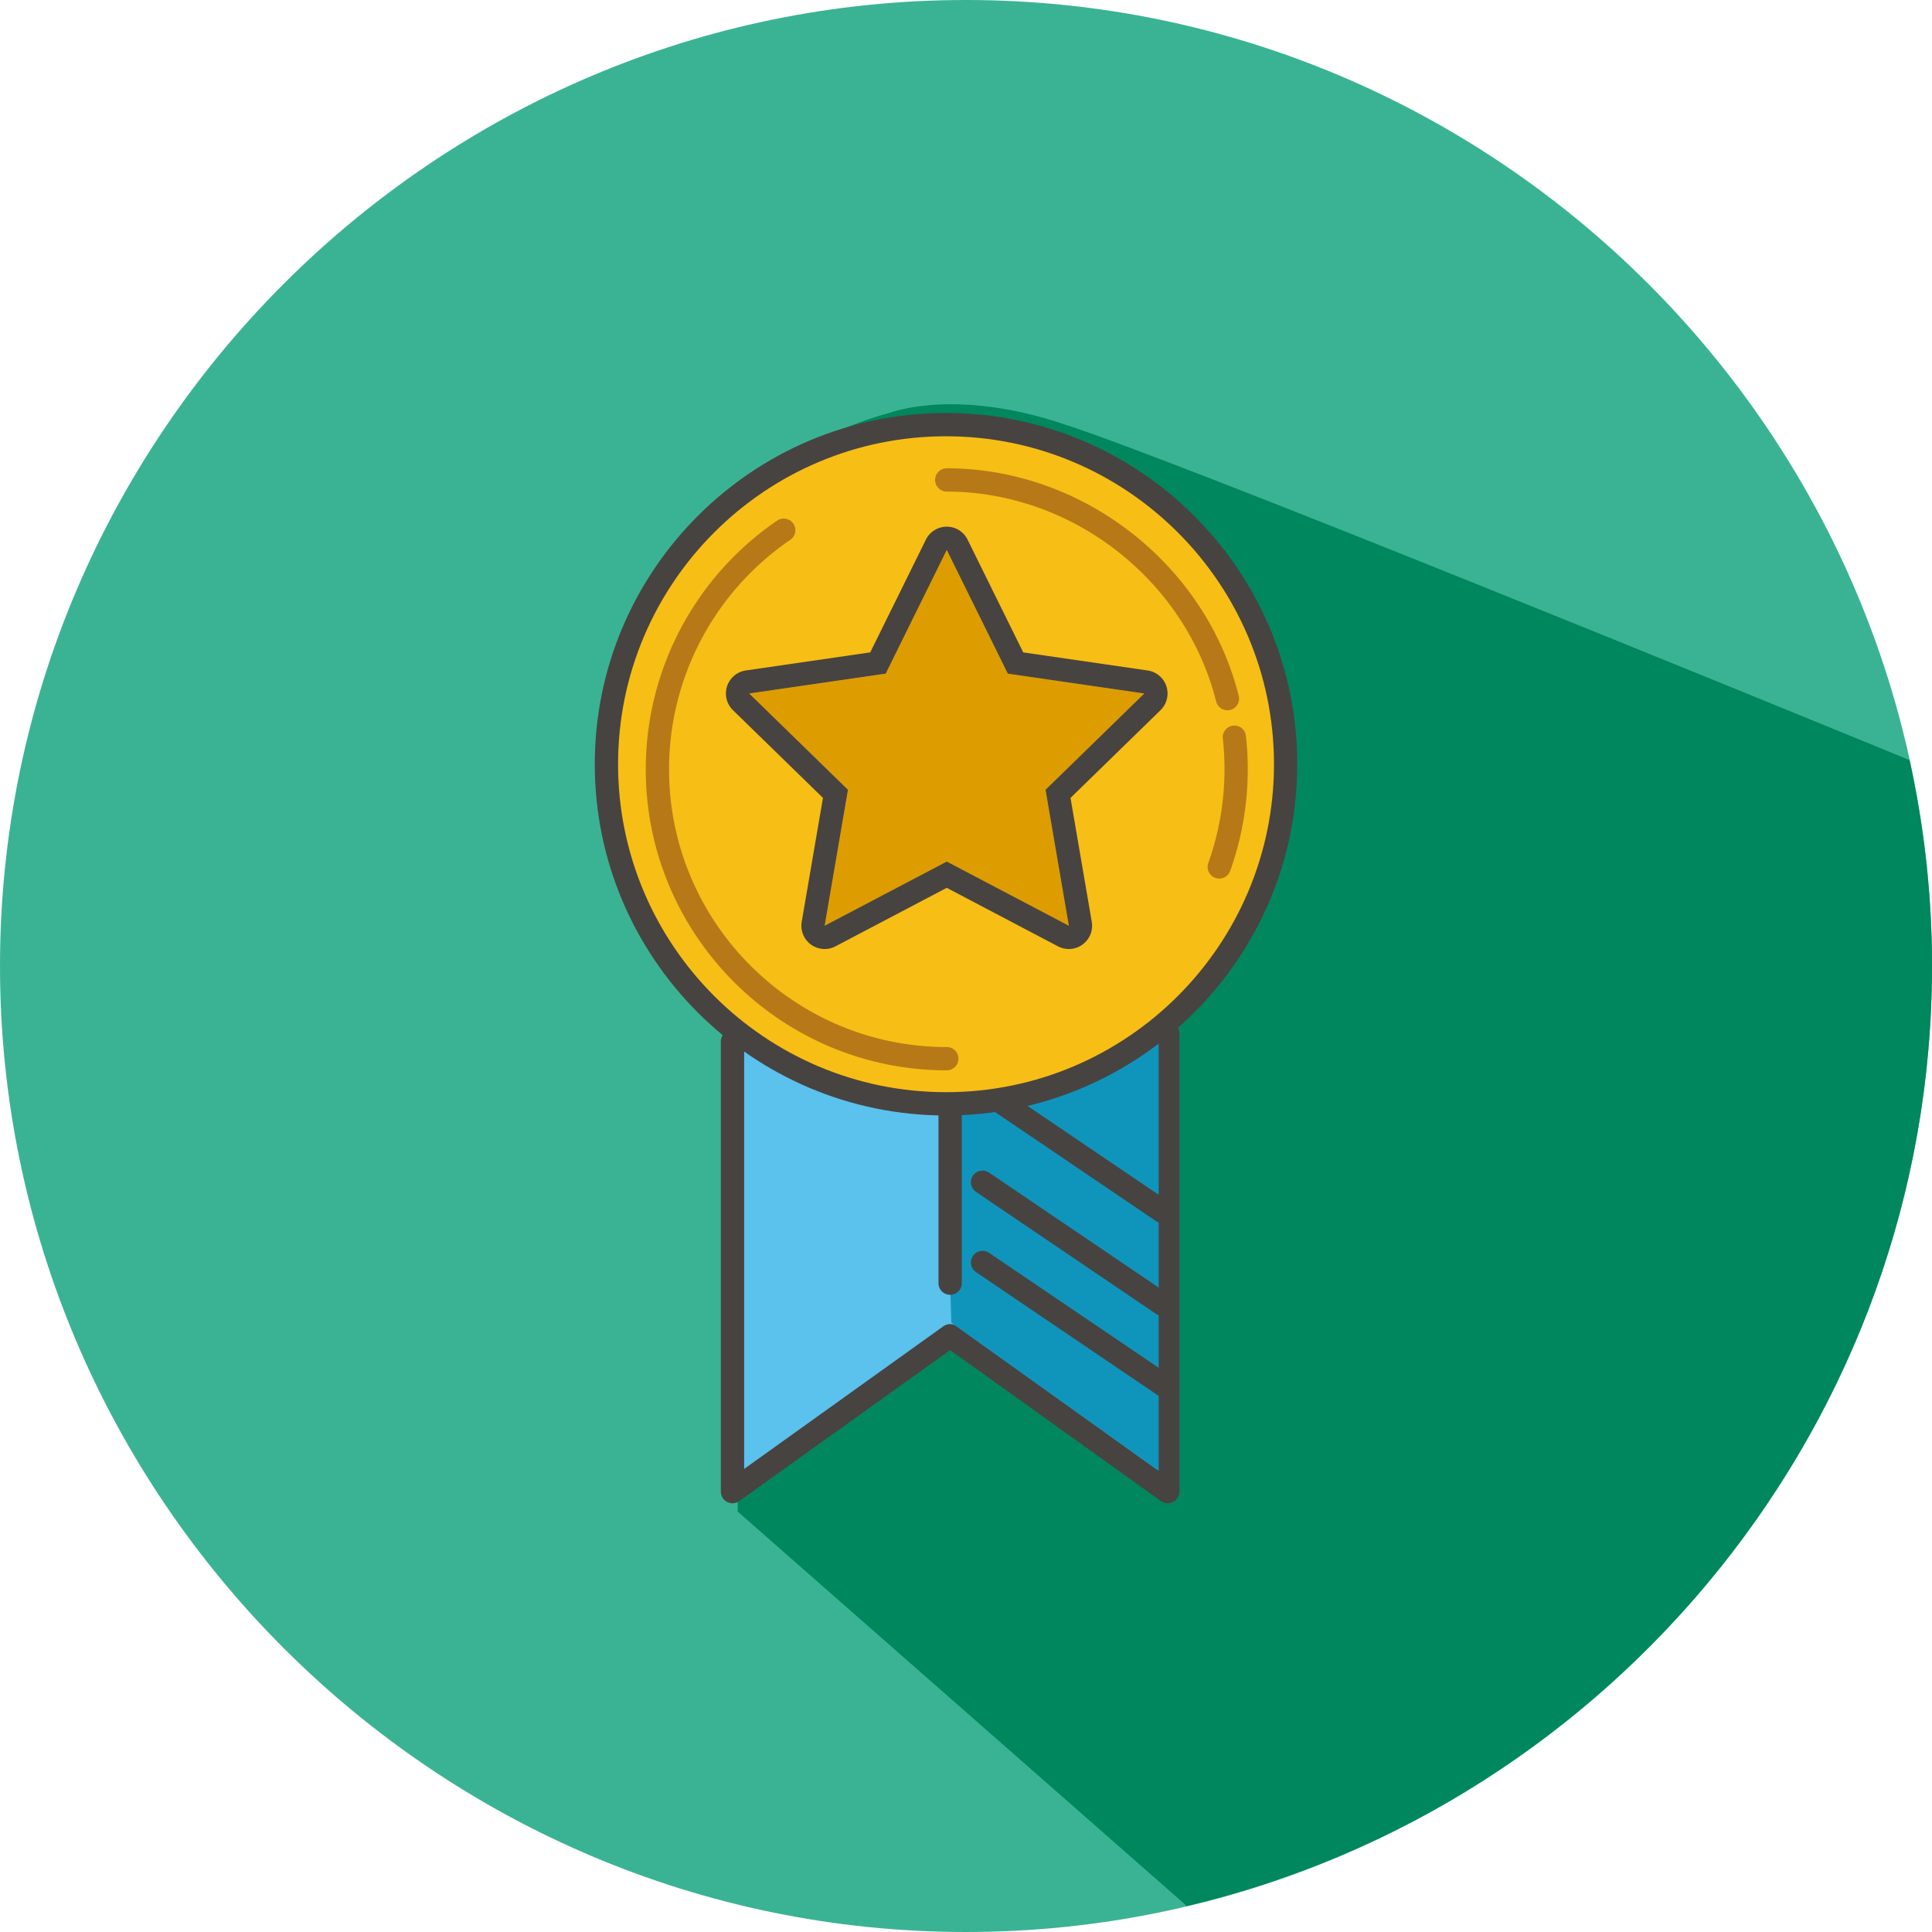 <?xml version="1.0" standalone="no"?><!DOCTYPE svg PUBLIC "-//W3C//DTD SVG 1.1//EN" "http://www.w3.org/Graphics/SVG/1.1/DTD/svg11.dtd"><svg t="1541844136544" class="icon" style="" viewBox="0 0 1024 1024" version="1.1" xmlns="http://www.w3.org/2000/svg" p-id="5031" xmlns:xlink="http://www.w3.org/1999/xlink" width="200" height="200"><defs><style type="text/css"></style></defs><path d="M512 1024C230.4 1024 0 793.6 0 512S230.4 0 512 0s512 230.4 512 512-230.4 512-512 512z" fill="#3AB394" p-id="5032"></path><path d="M564.12 224.904c-57.928-19.552-92.272-6.176-92.272-6.176s-126.64 30.176-147.096 152.192c-18.824 112.256 67.248 181.2 67.248 181.2l-1.04 249.016 238.104 209.112C854.72 956.92 1024 753.336 1024 512c0-37.44-4.184-73.928-11.912-109.136-75.488-30.976-386.144-158.104-447.968-177.96z" fill="#00875D" p-id="5033"></path><path d="M388.24 552.016v238.568l115.344-82.608 115.352 82.608V547.696" fill="#5BC1ED" p-id="5034"></path><path d="M388.232 796.752c-0.96 0-1.928-0.232-2.824-0.688a6.164 6.164 0 0 1-3.352-5.488V552.008a6.174 6.174 0 1 1 12.352 0v226.568L500 702.96a6.202 6.202 0 0 1 7.184 0l105.584 75.616V547.688a6.172 6.172 0 1 1 12.344 0v242.888a6.174 6.174 0 0 1-3.352 5.488 6.162 6.162 0 0 1-6.424-0.464l-111.744-80.032-111.768 80.032a6.116 6.116 0 0 1-3.592 1.152" fill="#474341" p-id="5035"></path><path d="M499.416 538.928l4.816 162.16 109.888 78.48V536.68z" fill="#0F95BC" p-id="5036"></path><path d="M503.592 686.264a6.174 6.174 0 0 1-6.176-6.176v-88.8a6.174 6.174 0 1 1 12.352 0v88.8a6.18 6.18 0 0 1-6.176 6.176M618.928 741.84a6.158 6.158 0 0 1-3.448-1.064l-98.176-66.528a6.174 6.174 0 0 1-1.656-8.568 6.18 6.18 0 0 1 8.576-1.648L622.4 730.56a6.168 6.168 0 0 1 1.648 8.568 6.19 6.19 0 0 1-5.12 2.712M616.264 697.52a6.158 6.158 0 0 1-3.448-1.064l-95.52-64.736a6.168 6.168 0 0 1-1.648-8.568 6.18 6.18 0 0 1 8.568-1.656l95.52 64.736a6.168 6.168 0 0 1 1.648 8.568 6.168 6.168 0 0 1-5.12 2.72M616.08 648.224a6.158 6.158 0 0 1-3.448-1.064l-87.192-59.08a6.168 6.168 0 0 1-1.648-8.568 6.18 6.18 0 0 1 8.568-1.656l87.192 59.08a6.168 6.168 0 0 1 1.648 8.568 6.18 6.18 0 0 1-5.12 2.72" fill="#474341" p-id="5037"></path><path d="M681.408 405.056c0 99.408-80.592 180-180 180s-180-80.592-180-180 80.592-180 180-180 180 80.592 180 180" fill="#F7BE15" p-id="5038"></path><path d="M501.408 591.232c-102.656 0-186.168-83.528-186.168-186.176s83.52-186.168 186.168-186.168 186.168 83.512 186.168 186.16-83.52 186.184-186.168 186.184m0-360c-95.848 0-173.824 77.968-173.824 173.824s77.968 173.824 173.824 173.824 173.832-77.976 173.832-173.832-77.984-173.816-173.832-173.816" fill="#474341" p-id="5039"></path><path d="M646.232 465.656c-0.688 0-1.392-0.12-2.08-0.368a6.168 6.168 0 0 1-3.728-7.888c7.512-20.968 10.168-43.776 7.688-65.96a6.158 6.158 0 0 1 5.44-6.816c3.52-0.376 6.44 2.056 6.816 5.44a160.59 160.59 0 0 1-8.328 71.504 6.17 6.17 0 0 1-5.808 4.088M650.56 376.464a6.18 6.18 0 0 1-5.976-4.672c-16.224-64.416-76.272-111.216-142.784-111.24a6.19 6.19 0 0 1-6.176-6.176 6.18 6.18 0 0 1 6.176-6.176c72.088 0.056 137.168 50.76 154.752 120.584a6.174 6.174 0 0 1-5.992 7.68M501.808 567.296c-87.968 0-159.544-71.576-159.544-159.544 0-52.752 26.04-102.032 69.656-131.824a6.162 6.162 0 0 1 8.568 1.608 6.17 6.17 0 0 1-1.608 8.576c-40.24 27.496-64.272 72.968-64.272 121.632 0 81.168 66.04 147.208 147.208 147.208a6.172 6.172 0 0 1 6.176 6.168 6.196 6.196 0 0 1-6.184 6.176" fill="#B77917" p-id="5040"></path><path d="M501.8 291.488l32.36 65.56 72.344 10.512-52.352 51.032 12.368 72.056-64.72-34.016-64.712 34.016 12.368-72.056-52.352-51.032 72.344-10.512z" fill="#DD9D00" p-id="5041"></path><path d="M501.8 291.488l32.36 65.56 72.344 10.512-52.352 51.032 12.36 72.056-64.712-34.016-64.712 34.016 12.36-72.056-52.352-51.032 72.344-10.512 32.36-65.56m0-12.336a12.348 12.348 0 0 0-11.064 6.88l-29.488 59.744-65.928 9.584a12.34 12.34 0 0 0-6.84 21.048l47.712 46.496-11.264 65.664a12.364 12.364 0 0 0 4.904 12.072 12.348 12.348 0 0 0 12.992 0.936l58.968-31.008 58.968 31.008a12.348 12.348 0 0 0 12.992-0.936 12.336 12.336 0 0 0 4.904-12.064l-11.264-65.664 47.704-46.496a12.346 12.346 0 0 0 3.12-12.656 12.326 12.326 0 0 0-9.96-8.392l-65.928-9.584-29.488-59.744a12.256 12.256 0 0 0-11.04-6.888" fill="#474341" p-id="5042"></path></svg>